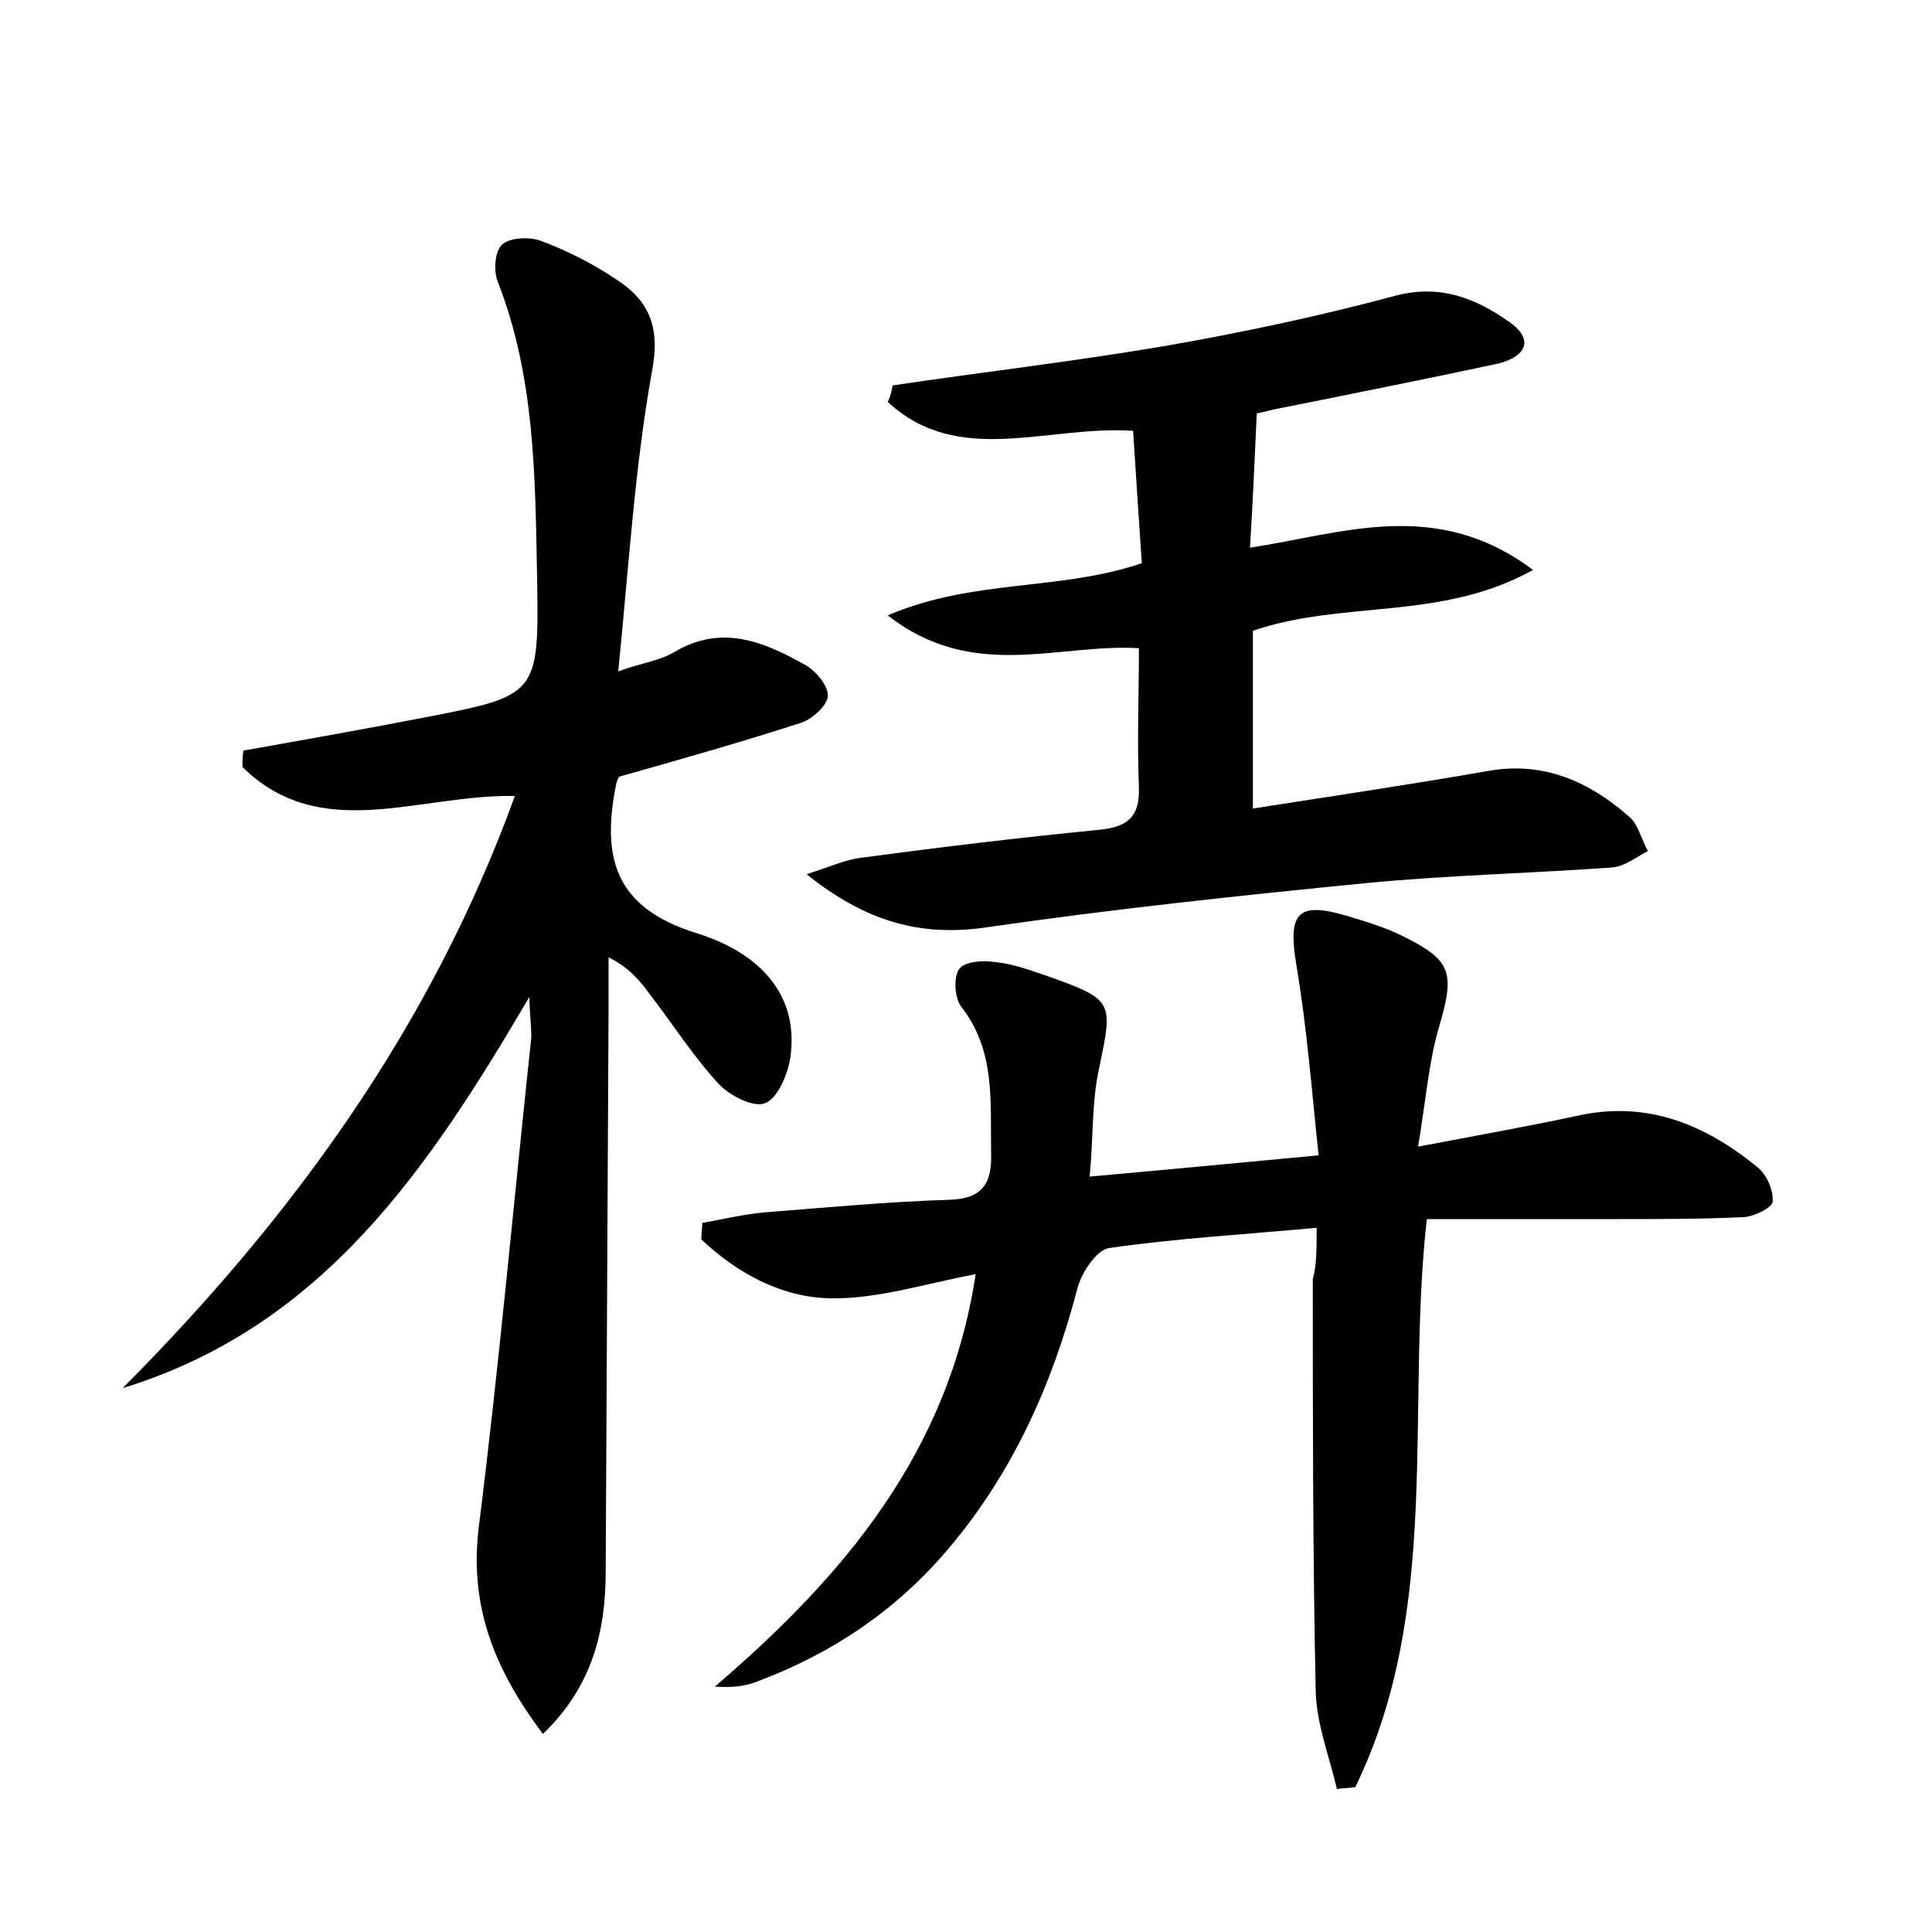 <?xml version="1.0" encoding="utf-8"?>
<!-- Generator: Adobe Illustrator 22.0.0, SVG Export Plug-In . SVG Version: 6.00 Build 0)  -->
<svg version="1.1" id="图层_1" xmlns="http://www.w3.org/2000/svg" xmlns:xlink="http://www.w3.org/1999/xlink" x="0px" y="0px"
	 viewBox="0 0 200 200" style="enable-background:new 0 0 200 200;" xml:space="preserve">
<style type="text/css">
	.st0{fill:#FFFFFF;}
</style>
<g>
	
	<path d="M54.8,103.2c-10.4,17.7-21.3,34.1-42.1,40.5c17.5-17.6,31.9-37.3,40.6-61.3c-9.9-0.2-20.1,5-28.2-3c0-0.6,0-1.1,0.1-1.7
		c6.2-1.1,12.4-2.2,18.6-3.4c11.9-2.3,12-2.3,11.8-14.5c-0.2-10.4-0.2-20.8-4.1-30.7c-0.4-1.1-0.3-3.1,0.5-3.8
		c0.8-0.7,2.7-0.8,3.9-0.4c2.7,1,5.3,2.3,7.7,3.9c3.5,2.2,4.8,4.9,3.9,9.6c-1.8,10-2.4,20.2-3.5,31.1c2.5-0.9,4.3-1.1,5.8-2
		c4.9-2.9,9.2-1.1,13.5,1.3c1.1,0.6,2.4,2.1,2.4,3.2c0,1-1.6,2.4-2.7,2.8c-6.2,2-12.5,3.8-18.9,5.6c-0.1,0.1-0.2,0.4-0.3,0.7
		c-1.5,7.4-0.4,12.8,8.3,15.5c5.5,1.7,10.8,5.6,9.7,13c-0.3,1.7-1.3,4.1-2.6,4.6c-1.2,0.5-3.7-0.8-4.8-2c-2.6-2.8-4.7-6.1-7-9.1
		c-1.1-1.5-2.2-2.9-4.4-4c0,1.7,0,3.4,0,5.1c-0.1,19.5-0.2,39-0.3,58.5c0,6.2-1.4,11.9-6.5,16.8c-5.1-6.8-7.7-13.4-6.6-21.7
		c2.1-16.8,3.6-33.6,5.4-50.4C55,106,54.8,104.6,54.8,103.2z"/>
	<path d="M136.3,127.1c-7.6,0.7-14.6,1.1-21.5,2.1c-1.3,0.2-2.9,2.6-3.3,4.3c-2.6,9.9-6.7,19-13.3,26.8
		c-5.4,6.4-12.1,10.9-19.9,13.8c-1.3,0.5-2.6,0.6-4.3,0.5c13.3-11.4,24.2-24.2,27-42.7c-5.3,1-10.2,2.6-15.1,2.5
		c-5-0.1-9.6-2.6-13.3-6.1c0-0.6,0.1-1.1,0.1-1.7c2.2-0.4,4.3-0.9,6.5-1.1c6.4-0.5,12.7-1.1,19.1-1.3c3.4-0.1,4.4-1.7,4.3-4.8
		c-0.1-5.3,0.5-10.6-3.1-15.2c-0.7-0.9-0.8-3.1-0.2-3.9c0.6-0.8,2.5-0.9,3.8-0.7c1.9,0.2,3.7,0.9,5.5,1.5c6.7,2.4,6.6,2.6,5.2,9.4
		c-0.8,3.5-0.6,7.2-1,11.3c7.9-0.7,15.1-1.4,23.7-2.2c-0.7-6.6-1.2-13.2-2.3-19.7c-0.9-5.4,0.1-6.6,5.2-5.1c2,0.6,4,1.2,5.8,2.1
		c5.1,2.5,5.4,3.8,3.8,9.3c-1.1,3.7-1.4,7.7-2.2,12.5c6.3-1.2,11.4-2.1,16.5-3.2c7.2-1.6,13.2,0.9,18.6,5.3c1,0.8,1.7,2.4,1.6,3.6
		c0,0.6-2,1.6-3.1,1.6c-4.3,0.2-8.6,0.2-12.9,0.2c-6.5,0-13.1,0-19.8,0c-2.2,19.9,1.6,40.3-7.4,58.8c-0.6,0.1-1.3,0.1-1.9,0.2
		c-0.8-3.4-2.1-6.7-2.2-10.1c-0.3-14.2-0.3-28.5-0.3-42.7C136.3,131,136.3,129.3,136.3,127.1z"/>
	<path d="M92.4,39.9c9.4-1.4,18.9-2.5,28.3-4.1c8-1.4,16-3.1,23.8-5.2c4.6-1.2,8.3,0.3,11.7,2.7c2.9,2,1.5,3.8-1.4,4.4
		c-7.5,1.6-15,3.1-22.5,4.6c-0.6,0.1-1.2,0.3-2.2,0.5c-0.2,4.5-0.4,8.9-0.7,13.9c9.7-1.5,19.3-5.2,29.3,2.3
		c-9.5,5.3-19.7,3.1-29,6.3c0,5.8,0,12,0,18.4c8.3-1.3,16.4-2.5,24.4-3.9c5.7-1,10.4,1.1,14.5,4.7c1,0.8,1.3,2.4,2,3.6
		c-1.2,0.6-2.4,1.6-3.7,1.7c-8.4,0.6-16.9,0.8-25.3,1.6c-13.2,1.3-26.4,2.7-39.5,4.6c-6.8,1-12.5-0.6-18.6-5.5
		c2.5-0.8,4-1.5,5.6-1.7c8.2-1.1,16.5-2.1,24.7-2.9c3-0.3,4.2-1.4,4.1-4.4c-0.2-4.8,0-9.5,0-14.4c-8.4-0.5-17.2,3.5-26-3.4
		c8.9-3.8,17.8-2.5,26.3-5.4c-0.3-4.4-0.6-9-0.9-13.7c-8.9-0.6-18.1,3.8-25.4-3C92.2,41,92.3,40.5,92.4,39.9z"/>
</g>
</svg>
